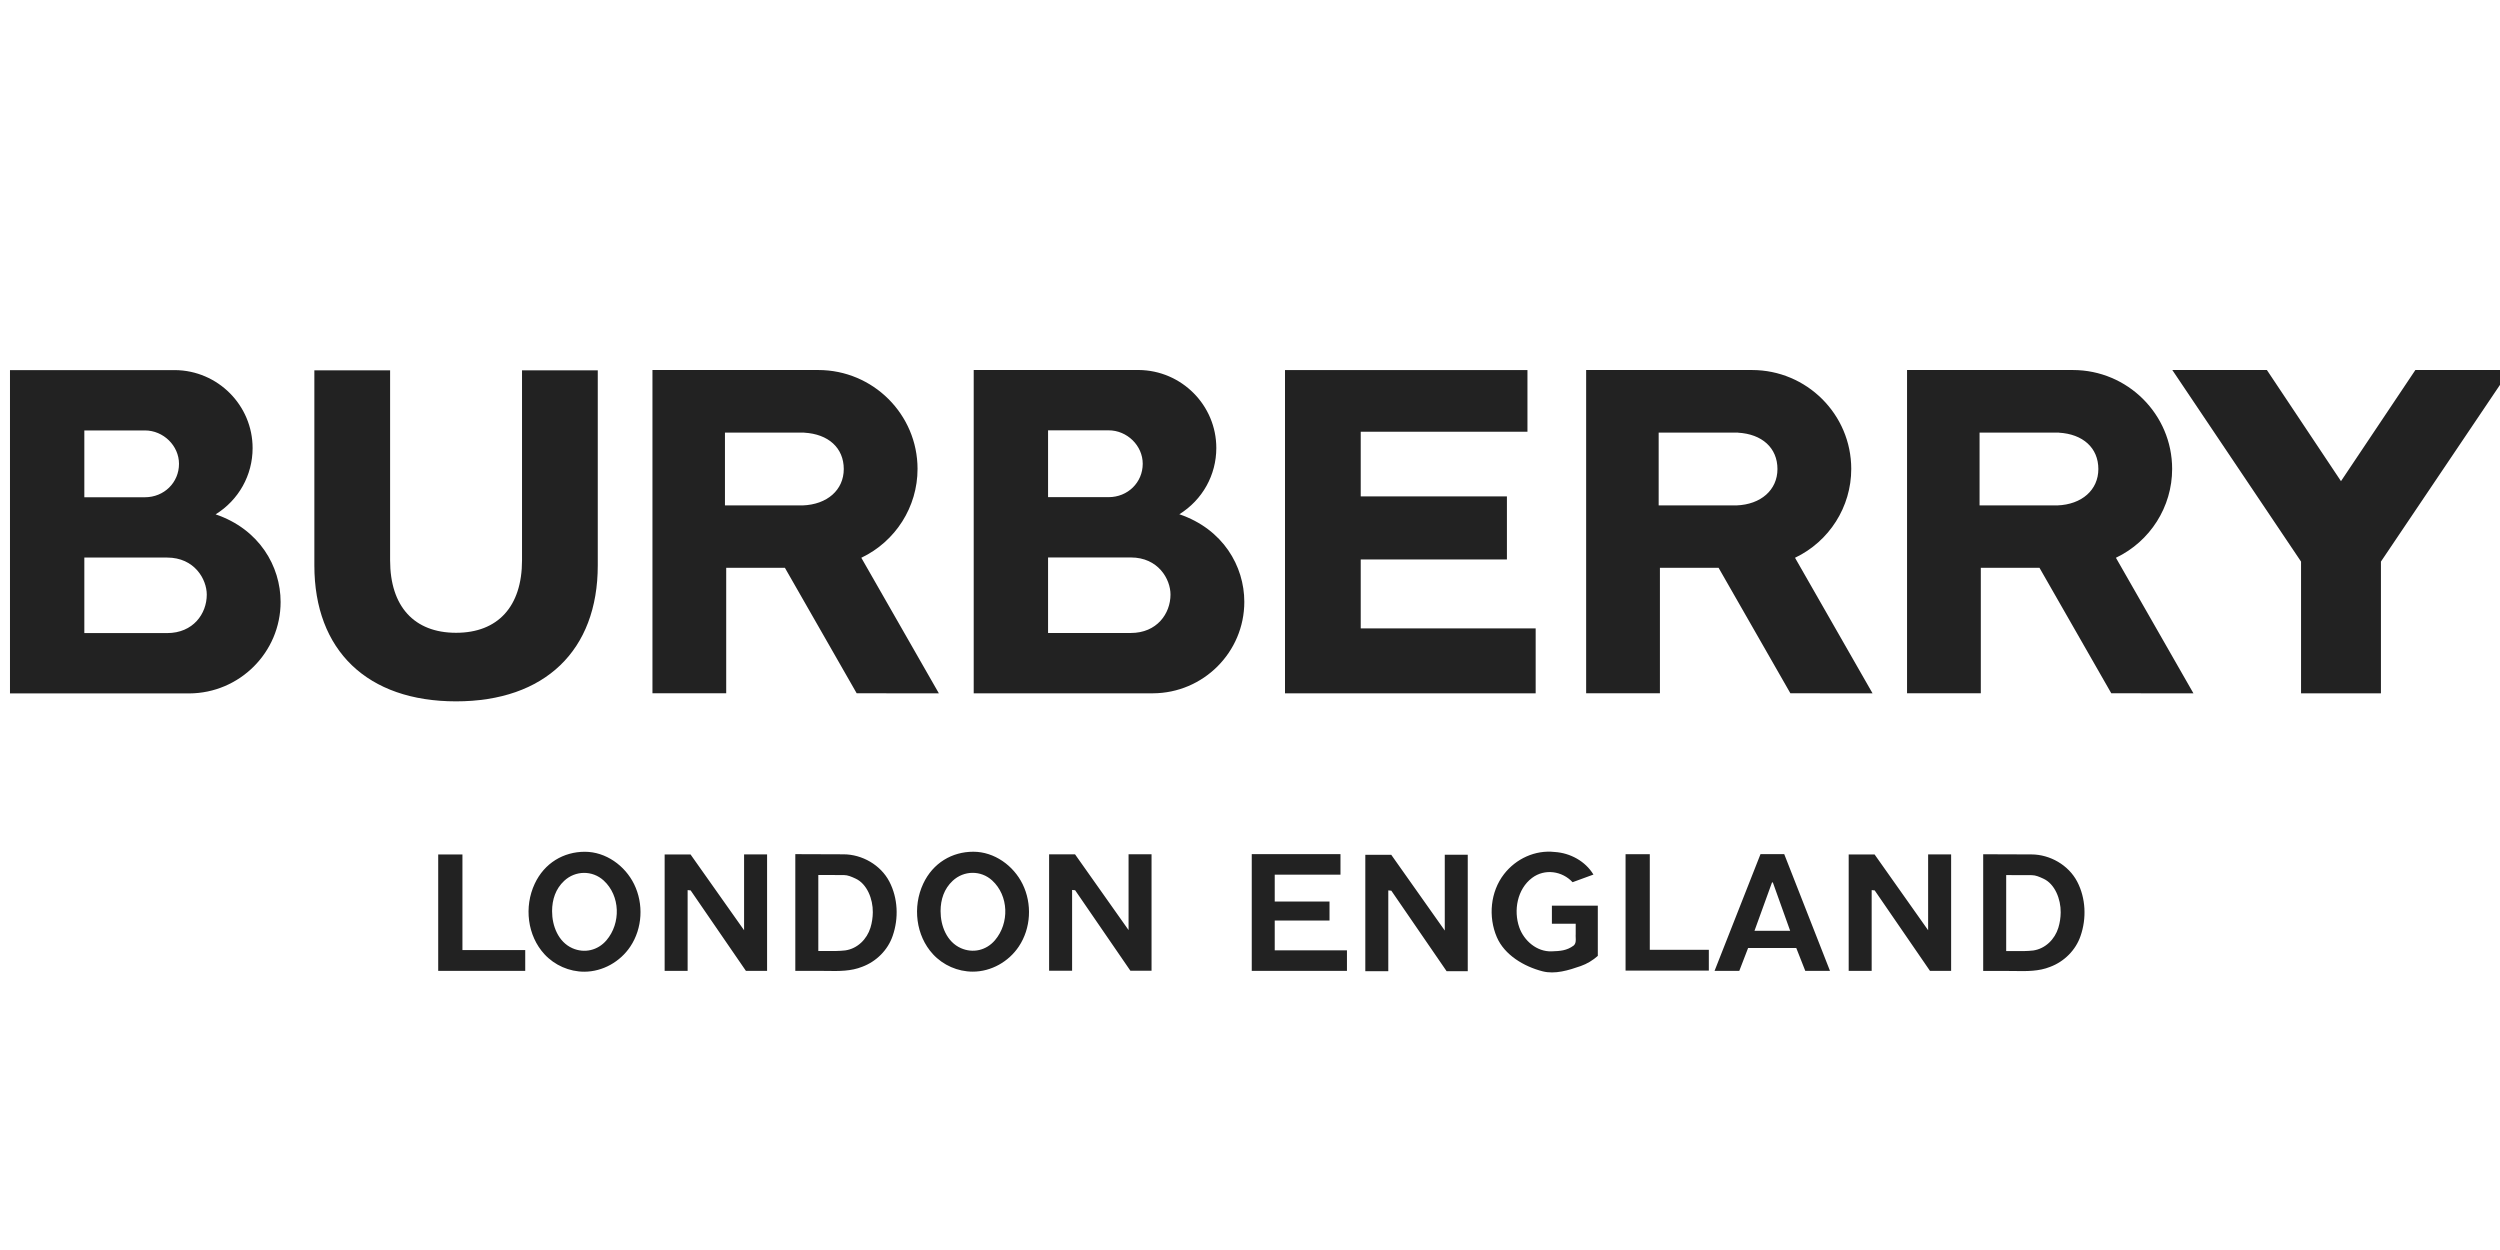<svg width="120" height="60" viewBox="0 0 120 60" fill="none" xmlns="http://www.w3.org/2000/svg">
<g clip-path="url(#clip0)">
<path fill-rule="evenodd" clip-rule="evenodd" d="M74.041 46.622C73.156 46.394 72.215 45.843 71.846 44.979C71.429 44.004 71.536 42.805 72.193 41.958C72.767 41.217 73.691 40.79 74.624 40.895C75.367 40.94 76.099 41.337 76.485 41.979L75.483 42.346C74.99 41.812 74.151 41.679 73.538 42.14C72.828 42.675 72.641 43.702 72.925 44.513C73.151 45.159 73.771 45.689 74.476 45.665C74.878 45.651 75.205 45.635 75.539 45.384C75.647 45.282 75.641 45.141 75.634 45.001C75.632 44.943 75.629 44.886 75.634 44.832V44.34H74.491V43.472H76.695V45.882C76.465 46.09 76.176 46.265 75.876 46.37C75.293 46.574 74.638 46.777 74.041 46.622L74.041 46.622ZM28.047 46.642C27.324 46.642 26.62 46.331 26.134 45.803C25.312 44.911 25.149 43.528 25.665 42.423C26.134 41.419 27.056 40.886 28.07 40.885C29.08 40.884 30 41.55 30.437 42.44C30.9 43.385 30.84 44.558 30.255 45.435C29.77 46.163 28.93 46.641 28.047 46.642L28.047 46.642ZM26.5 43.733C26.497 44.442 26.798 45.214 27.475 45.514C28.052 45.769 28.693 45.622 29.109 45.135C29.808 44.315 29.778 42.999 28.976 42.264C28.435 41.769 27.617 41.779 27.08 42.281C26.668 42.666 26.502 43.178 26.5 43.733L26.5 43.733ZM21.034 46.601V41.014H22.197V45.603H25.211V46.601L21.034 46.601ZM33.006 46.602V42.725L33.151 42.739L35.804 46.602H36.82V41.011H35.716V44.651L33.147 41.015H31.903V46.602H33.006ZM38.175 40.999L40.493 41.007C41.38 41.01 42.271 41.515 42.689 42.317C43.102 43.11 43.142 44.08 42.849 44.92C42.617 45.603 42.063 46.153 41.389 46.404C40.85 46.622 40.27 46.614 39.697 46.605C39.585 46.603 39.474 46.601 39.363 46.601H38.175L38.175 40.999ZM41.895 43.792C41.904 43.15 41.614 42.422 41.066 42.172L41.053 42.166C40.874 42.084 40.698 42.004 40.508 42.003L39.279 41.999V45.647C39.423 45.644 39.567 45.645 39.712 45.647C40.001 45.65 40.29 45.653 40.577 45.619C41.158 45.534 41.612 45.084 41.783 44.526C41.856 44.288 41.892 44.041 41.895 43.792L41.895 43.792ZM64.654 46.601V45.617L61.187 45.617V44.187H63.817V43.273H61.187V41.984H64.343V40.999H60.084V46.601H64.654ZM85.643 40.999H84.504L82.299 46.601H83.486L83.909 45.504H86.221L86.653 46.601H87.839L85.643 40.999ZM85.097 42.358L85.928 44.679H84.215L85.057 42.355L85.097 42.358ZM78.027 46.589V41.002H79.19V45.591H82.024V46.589L78.027 46.589ZM89.84 46.602V42.725L89.985 42.739L92.639 46.602H93.654V41.011H92.55V44.651L89.981 41.015H88.737V46.602H89.84ZM95.193 41.004L97.511 41.012C98.398 41.015 99.289 41.52 99.707 42.322C100.12 43.115 100.159 44.085 99.867 44.924C99.635 45.608 99.081 46.158 98.407 46.409C97.868 46.627 97.288 46.618 96.715 46.609C96.603 46.608 96.492 46.606 96.381 46.606H95.193L95.193 41.004ZM98.913 43.797C98.922 43.155 98.632 42.427 98.084 42.177L98.071 42.171C97.892 42.089 97.716 42.009 97.526 42.008L96.297 42.004V45.651C96.441 45.648 96.585 45.65 96.729 45.651C97.018 45.654 97.308 45.657 97.594 45.624C98.176 45.539 98.63 45.089 98.801 44.531C98.874 44.293 98.91 44.045 98.913 43.797V43.797ZM66.638 46.617V42.739L66.784 42.753L69.437 46.617H70.452V41.026H69.349V44.666L66.78 41.03H65.535V46.617H66.638ZM51.461 42.718V46.595H50.357V41.008H51.602L54.171 44.644V41.004H55.274V46.595H54.259L51.606 42.731L51.461 42.718ZM44.782 45.801C45.268 46.329 45.971 46.64 46.695 46.639L46.695 46.639C47.578 46.639 48.417 46.161 48.903 45.432C49.488 44.556 49.548 43.382 49.085 42.438C48.648 41.548 47.728 40.882 46.718 40.883C45.704 40.883 44.782 41.417 44.313 42.421C43.797 43.526 43.96 44.909 44.782 45.801ZM46.123 45.511C45.446 45.211 45.145 44.44 45.148 43.731C45.149 43.175 45.316 42.664 45.728 42.279C46.265 41.777 47.083 41.766 47.624 42.262C48.426 42.997 48.456 44.312 47.757 45.132C47.341 45.62 46.7 45.767 46.123 45.511Z" fill="#222222"/>
<path fill-rule="evenodd" clip-rule="evenodd" d="M56.608 24.684C58.705 25.396 59.727 27.175 59.727 28.889C59.727 31.306 57.758 33.271 55.337 33.279H46.738V17.76H54.658C56.715 17.777 58.383 19.45 58.383 21.504C58.383 22.802 57.718 23.995 56.608 24.684ZM54.28 30.383H50.307V26.758H54.28C55.594 26.758 56.184 27.798 56.184 28.537C56.184 29.455 55.53 30.383 54.28 30.383ZM54.851 22.259C54.851 23.159 54.133 23.863 53.216 23.863L50.307 23.863V20.656H53.216C54.101 20.656 54.851 21.39 54.851 22.259ZM45.065 33.279L41.343 26.773C42.988 25.987 44.042 24.331 44.042 22.508C44.042 19.889 41.905 17.761 39.278 17.761H31.318V33.278H34.858V27.254H37.675L41.121 33.278L45.065 33.279ZM34.798 24.26V20.764H38.615L38.599 20.768C39.762 20.831 40.501 21.501 40.501 22.513C40.501 23.517 39.708 24.218 38.527 24.26H34.799L34.798 24.26ZM86.161 26.773L89.882 33.279L85.939 33.278L82.492 27.254H79.676V33.278H76.135V17.761H84.095C86.722 17.761 88.86 19.889 88.86 22.508C88.86 24.331 87.806 25.987 86.161 26.773ZM79.616 20.764V24.26L79.616 24.26H83.345C84.525 24.218 85.318 23.517 85.318 22.513C85.318 21.501 84.579 20.831 83.416 20.768L83.432 20.764H79.616ZM61.68 17.762V33.279H73.712V30.164H65.315V26.854H72.332V23.826H65.315V20.722H73.318V17.762H61.68ZM28.693 27.139C28.693 31.226 26.15 33.665 21.891 33.665C17.633 33.665 15.089 31.226 15.089 27.139V17.776H18.725V26.898C18.725 29.107 19.879 30.374 21.891 30.374C23.903 30.374 25.057 29.107 25.057 26.898V17.776H28.693V27.139ZM13.469 28.894C13.469 27.18 12.446 25.401 10.349 24.689C11.459 24.001 12.125 22.807 12.125 21.509C12.125 19.455 10.456 17.781 8.399 17.765H0.479V33.284H9.079C11.501 33.276 13.469 31.31 13.469 28.894ZM4.048 30.388H8.022C9.271 30.388 9.925 29.46 9.925 28.543C9.925 27.803 9.335 26.763 8.022 26.763H4.048V30.388ZM6.957 23.868C7.874 23.868 8.592 23.164 8.592 22.264C8.592 21.395 7.843 20.661 6.957 20.661H4.048V23.868L6.957 23.868ZM105.285 33.279L101.564 26.773C103.209 25.987 104.263 24.331 104.263 22.508C104.263 19.889 102.125 17.761 99.498 17.761H91.538V33.278H95.079V27.254H97.895L101.342 33.278L105.285 33.279ZM95.019 24.26V20.764H98.836L98.82 20.768C99.982 20.831 100.721 21.501 100.721 22.513C100.721 23.517 99.929 24.218 98.748 24.26H95.019L95.019 24.26ZM110.45 26.956V33.279H114.285V26.956L120.479 17.761H115.938L112.367 23.096L108.811 17.761H104.271L110.45 26.956Z" fill="#222222"/>
</g>
<defs>
<clipPath id="clip0">
<rect width="120" height="60" fill="white"/>
</clipPath>
</defs>
</svg>
